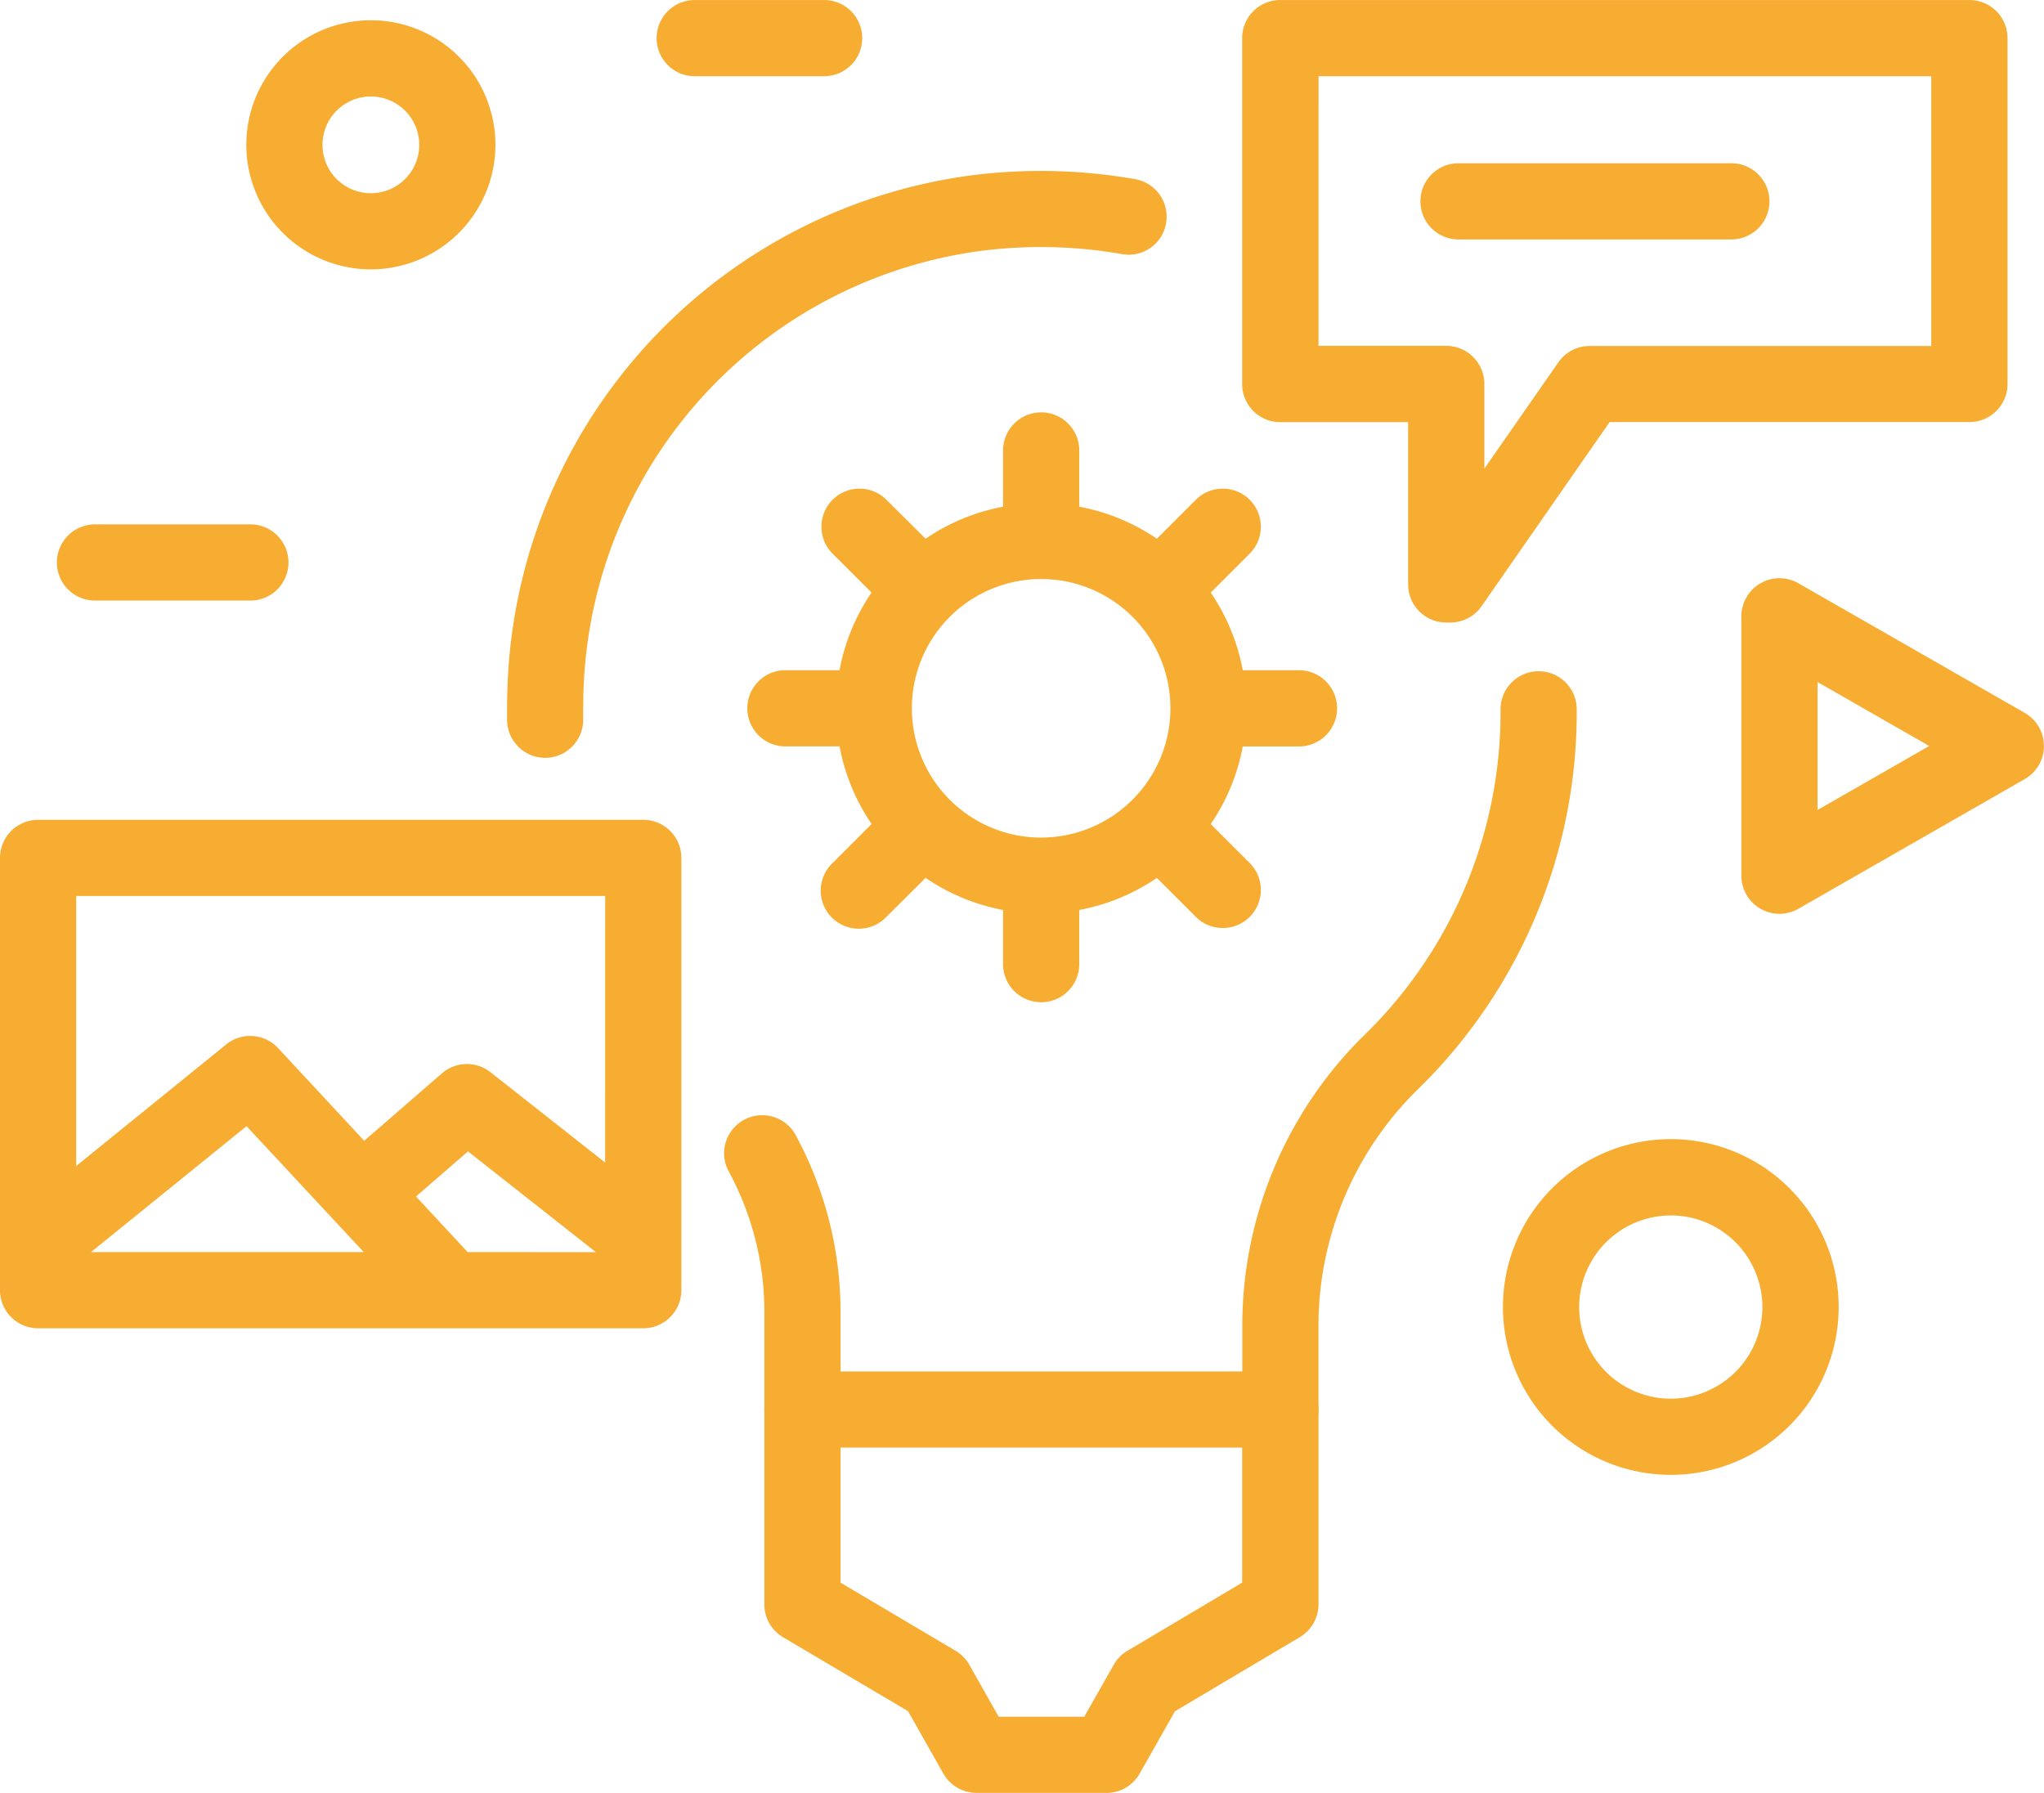 <svg id="Group_2920" data-name="Group 2920" xmlns="http://www.w3.org/2000/svg" xmlns:xlink="http://www.w3.org/1999/xlink" width="73.059" height="64.082" viewBox="0 0 73.059 64.082">
  <defs>
    <clipPath id="clip-path">
      <rect id="Rectangle_1489" data-name="Rectangle 1489" width="73.059" height="64.082" fill="#f6ad32"/>
    </clipPath>
  </defs>
  <g id="Group_2911" data-name="Group 2911" transform="translate(0 0)" clip-path="url(#clip-path)">
    <path id="Path_24582" data-name="Path 24582" d="M14.673,25.464a1.363,1.363,0,0,1-1.362-1.333c0-.143,0-.286,0-.43,0-.564.023-1.134.069-1.7A19.1,19.1,0,0,1,29.926,4.642a19.565,19.565,0,0,1,5.837.139,1.36,1.36,0,0,1,1.123,1.338,1.315,1.315,0,0,1-.02.24,1.354,1.354,0,0,1-1.578,1.1,16.8,16.8,0,0,0-5.023-.117A16.369,16.369,0,0,0,16.092,22.225c-.041.49-.06.987-.06,1.476,0,.124,0,.249,0,.373V24.1A1.361,1.361,0,0,1,14.7,25.464Z" transform="translate(4.813 1.623)" fill="#f6ad32"/>
    <path id="Path_24583" data-name="Path 24583" d="M21.814,41.165A1.361,1.361,0,0,1,20.453,39.8V36.273a10.525,10.525,0,0,0-1.295-5.016,1.362,1.362,0,0,1,2.392-1.3,13.269,13.269,0,0,1,1.626,6.319V39.8a1.361,1.361,0,0,1-1.362,1.362" transform="translate(6.868 10.575)" fill="#f6ad32"/>
    <path id="Path_24584" data-name="Path 24584" d="M33.973,45.378a1.361,1.361,0,0,1-1.362-1.362V40.943a14.551,14.551,0,0,1,4.455-10.4,16.108,16.108,0,0,0,4.775-11.589,1.362,1.362,0,0,1,2.723,0,18.813,18.813,0,0,1-5.587,13.529,11.845,11.845,0,0,0-3.644,8.46v3.073a1.361,1.361,0,0,1-1.362,1.362" transform="translate(11.793 6.363)" fill="#f6ad32"/>
    <path id="Path_24585" data-name="Path 24585" d="M32.3,51.064H27.645a1.359,1.359,0,0,1-1.183-.69L25.2,48.143,20.732,45.5a1.364,1.364,0,0,1-.667-1.171V37.362A1.36,1.36,0,0,1,21.427,36H38.509a1.36,1.36,0,0,1,1.362,1.362v6.965A1.366,1.366,0,0,1,39.2,45.5l-4.458,2.646-1.265,2.23a1.361,1.361,0,0,1-1.185.69M28.439,48.34H31.5l1.053-1.855a1.338,1.338,0,0,1,.49-.5l4.1-2.436V38.723H22.788V43.55L26.9,45.986a1.338,1.338,0,0,1,.49.5Z" transform="translate(7.256 13.019)" fill="#f6ad32"/>
    <path id="Path_24586" data-name="Path 24586" d="M40.045,22.25H39.9a1.362,1.362,0,0,1-1.362-1.362v-5.8h-4.57a1.361,1.361,0,0,1-1.362-1.362V1.362A1.361,1.361,0,0,1,33.973,0H58.6a1.36,1.36,0,0,1,1.362,1.362V13.722A1.36,1.36,0,0,1,58.6,15.084H45.74l-4.576,6.582a1.36,1.36,0,0,1-1.118.584m-4.711-9.889H39.9a1.361,1.361,0,0,1,1.362,1.362v3.027l2.646-3.8a1.358,1.358,0,0,1,1.118-.584h12.21V2.723h-21.9Z" transform="translate(11.793 0.001)" fill="#f6ad32"/>
    <path id="Path_24587" data-name="Path 24587" d="M48.446,7.008H38.621a1.362,1.362,0,0,1,0-2.723h9.825a1.362,1.362,0,0,1,0,2.723" transform="translate(13.474 1.55)" fill="#f6ad32"/>
    <path id="Path_24588" data-name="Path 24588" d="M45.452,41.9a6,6,0,1,1,6-6,6,6,0,0,1-6,6m0-9.271A3.274,3.274,0,1,0,48.725,35.9a3.276,3.276,0,0,0-3.273-3.273" transform="translate(14.268 10.816)" fill="#f6ad32"/>
    <path id="Path_24589" data-name="Path 24589" d="M10.918,9.435a4.452,4.452,0,1,1,4.452-4.451,4.457,4.457,0,0,1-4.452,4.451m0-6.18a1.729,1.729,0,1,0,1.729,1.729,1.731,1.731,0,0,0-1.729-1.729" transform="translate(2.338 0.193)" fill="#f6ad32"/>
    <path id="Path_24590" data-name="Path 24590" d="M8.362,16.488H2.882a1.362,1.362,0,1,1,0-2.723H8.362a1.362,1.362,0,1,1,0,2.723" transform="translate(0.55 4.978)" fill="#f6ad32"/>
    <path id="Path_24591" data-name="Path 24591" d="M23.274,2.723h-4.7A1.362,1.362,0,0,1,18.57,0h4.7a1.362,1.362,0,0,1,0,2.723" transform="translate(6.223 0.001)" fill="#f6ad32"/>
    <path id="Path_24592" data-name="Path 24592" d="M39.309,20.03H37.336a7.287,7.287,0,0,0-1.145-2.774l1.393-1.392a1.361,1.361,0,0,0-1.925-1.925l-1.393,1.392a7.278,7.278,0,0,0-2.774-1.145V12.213a1.362,1.362,0,1,0-2.723,0v1.973A7.269,7.269,0,0,0,26,15.331L24.6,13.939a1.361,1.361,0,1,0-1.925,1.925l1.393,1.392a7.287,7.287,0,0,0-1.145,2.774H20.952a1.362,1.362,0,0,0,0,2.723h1.973a7.284,7.284,0,0,0,1.145,2.775l-1.393,1.392A1.361,1.361,0,1,0,24.6,28.845L26,27.453A7.312,7.312,0,0,0,28.769,28.6v1.973a1.362,1.362,0,0,0,2.723,0V28.6a7.3,7.3,0,0,0,2.774-1.145l1.393,1.392a1.361,1.361,0,1,0,1.925-1.925l-1.393-1.392a7.284,7.284,0,0,0,1.145-2.775h1.973a1.362,1.362,0,1,0,0-2.723M30.13,26.013a4.621,4.621,0,1,1,4.621-4.621,4.626,4.626,0,0,1-4.621,4.621" transform="translate(7.084 3.925)" fill="#f6ad32"/>
    <path id="Path_24593" data-name="Path 24593" d="M22.992,21.52H1.362A1.361,1.361,0,0,0,0,22.882v15.45a1.361,1.361,0,0,0,1.362,1.362H22.992a1.361,1.361,0,0,0,1.362-1.362V22.882a1.361,1.361,0,0,0-1.362-1.362M3.254,36.97l5.558-4.5L13,36.97Zm13.461,0-1.846-1.987,1.859-1.611,4.57,3.6Zm4.915-3.2-4.1-3.23a1.362,1.362,0,0,0-1.735.042l-2.778,2.41L9.941,29.68a1.364,1.364,0,0,0-1.856-.132L2.723,33.894V24.243H21.631Z" transform="translate(0 7.783)" fill="#f6ad32"/>
    <path id="Path_24594" data-name="Path 24594" d="M55.842,19.992,47.75,15.357a1.362,1.362,0,0,0-2.038,1.182v9.271a1.362,1.362,0,0,0,2.038,1.182l8.092-4.636a1.362,1.362,0,0,0,0-2.364M48.435,23.46V18.889l3.992,2.285Z" transform="translate(16.53 5.49)" fill="#f6ad32"/>
  </g>
</svg>
